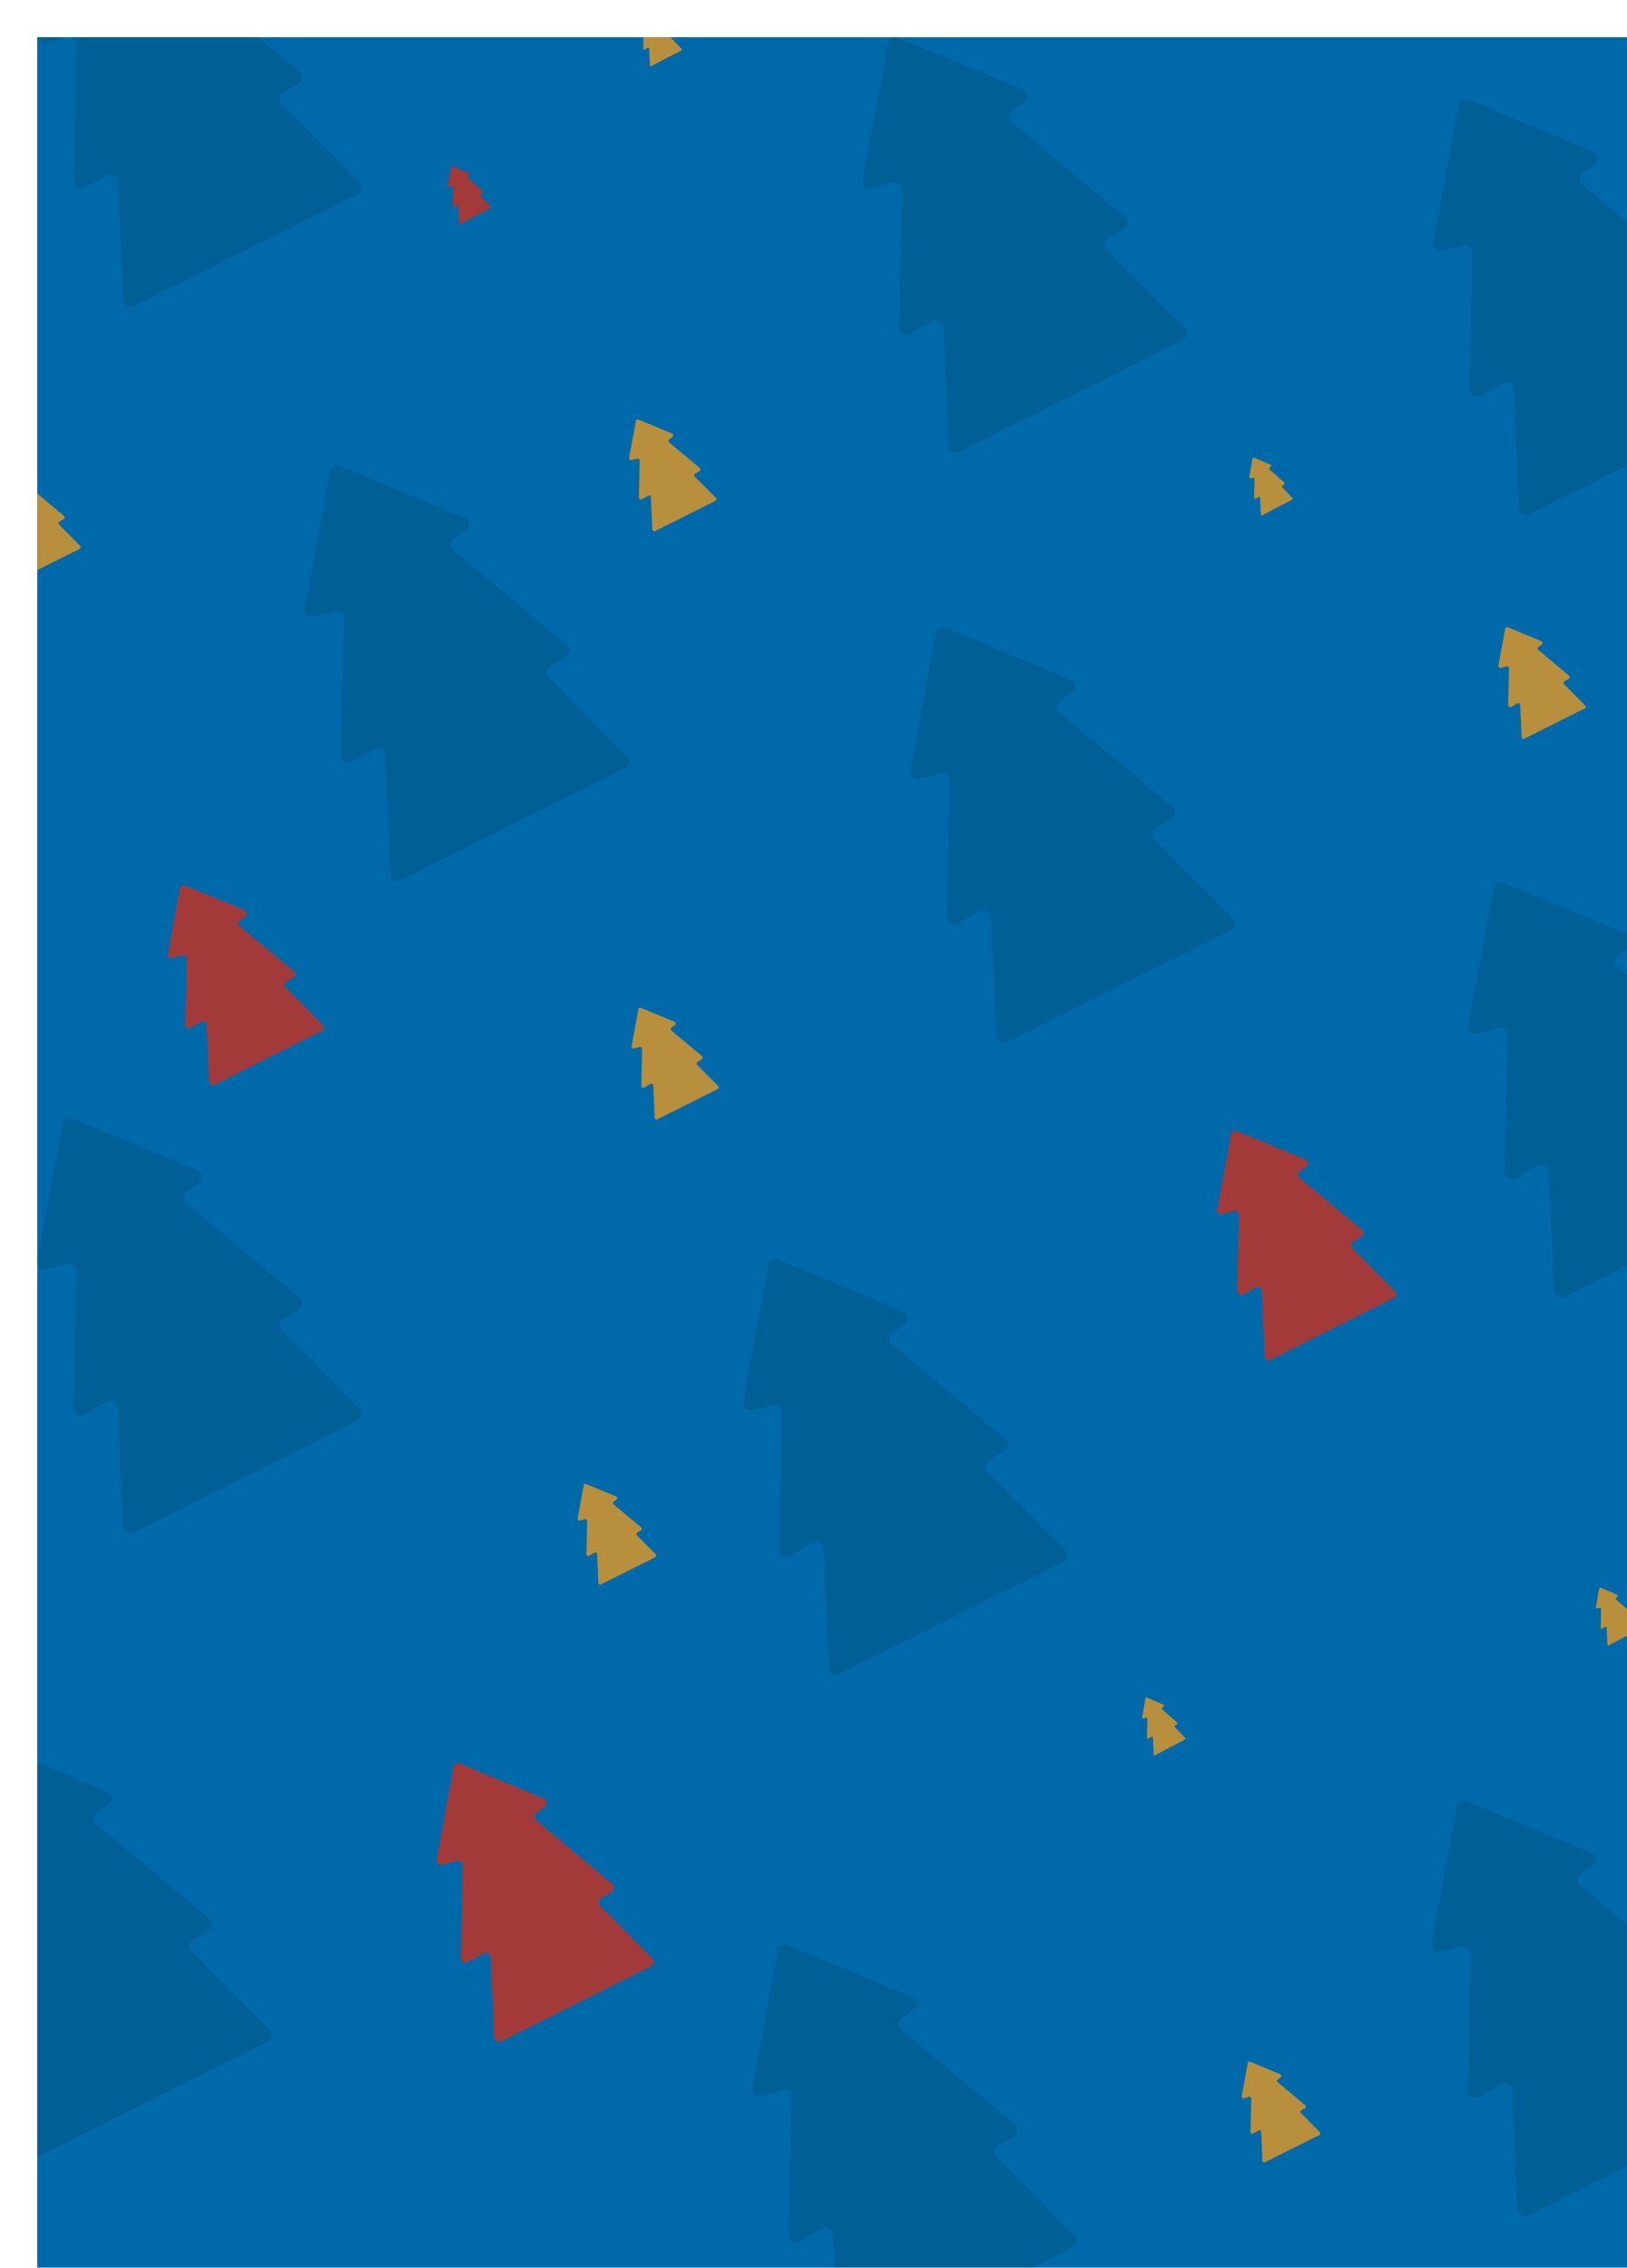 <?xml version="1.0" encoding="UTF-8"?>
<svg id="katman_2" data-name="katman 2" xmlns="http://www.w3.org/2000/svg" xmlns:xlink="http://www.w3.org/1999/xlink" viewBox="0 0 131.2 182.82">
  <defs>
    <style>
      .cls-1 {
        fill: none;
      }

      .cls-2 {
        clip-path: url(#clippath);
      }

      .cls-3 {
        fill: #004763;
      }

      .cls-4 {
        fill: #0069aa;
      }

      .cls-5 {
        fill: #b88f3d;
      }

      .cls-6 {
        fill: #a33a3a;
      }

      .cls-7 {
        filter: url(#drop-shadow-1);
      }

      .cls-8 {
        opacity: .3;
      }
    </style>
    <filter id="drop-shadow-1" filterUnits="userSpaceOnUse">
      <feOffset dx="3" dy="3"/>
      <feGaussianBlur result="blur" stdDeviation="4"/>
      <feFlood flood-color="#000" flood-opacity=".35"/>
      <feComposite in2="blur" operator="in"/>
      <feComposite in="SourceGraphic"/>
    </filter>
    <clipPath id="clippath">
      <rect class="cls-1" width="131.2" height="182.82"/>
    </clipPath>
  </defs>
  <g id="Objects">
    <g class="cls-7">
      <rect class="cls-4" width="131.2" height="182.82"/>
      <g class="cls-2">
        <g class="cls-8">
          <path class="cls-3" d="m23.6,35l-2.04,11.03c-.08.43.32.79.74.68l1.67-.45c.38-.1.75.19.75.58l-.24,11.05c0,.46.48.75.88.53l1.82-1.03c.38-.22.86.05.88.49l.42,9.57c.02.43.47.69.86.5l18.03-9.03c.36-.18.44-.66.16-.94l-6.27-6.33c-.27-.27-.21-.73.12-.93l1.25-.74c.35-.21.39-.7.08-.96l-9.13-7.63c-.3-.25-.28-.71.03-.93l.96-.69c.38-.27.31-.85-.12-1.03l-10.04-4.17c-.35-.14-.74.07-.81.44Z"/>
        </g>
        <g class="cls-8">
          <path class="cls-3" d="m58.96,98.99l-2.04,11.03c-.08.43.32.79.74.68l1.67-.45c.38-.1.75.19.75.58l-.24,11.05c0,.46.48.75.88.53l1.82-1.03c.38-.22.86.05.88.49l.42,9.57c.02.43.47.69.86.5l18.03-9.03c.36-.18.44-.66.16-.94l-6.27-6.33c-.27-.27-.21-.73.12-.93l1.25-.74c.35-.21.39-.7.08-.96l-9.13-7.63c-.3-.25-.28-.71.03-.93l.96-.69c.38-.27.31-.85-.12-1.03l-10.03-4.17c-.35-.14-.74.07-.81.44Z"/>
        </g>
        <g class="cls-8">
          <path class="cls-3" d="m59.71,154.26l-2.04,11.03c-.08.43.32.79.74.68l1.67-.45c.38-.1.75.19.75.58l-.24,11.05c0,.46.48.75.88.53l1.82-1.03c.38-.22.86.05.88.49l.42,9.57c.02.43.47.69.86.5l18.03-9.03c.36-.18.44-.66.16-.94l-6.27-6.33c-.27-.27-.21-.73.12-.93l1.25-.74c.35-.21.39-.7.08-.96l-9.13-7.63c-.3-.25-.28-.71.03-.93l.96-.69c.38-.27.31-.85-.12-1.03l-10.03-4.17c-.35-.14-.74.07-.81.44Z"/>
        </g>
        <g class="cls-8">
          <path class="cls-3" d="m2.04-11.25L0-.22C-.07.21.33.57.75.46L2.42,0c.38-.1.75.19.75.58l-.24,11.05c0,.46.48.75.88.53l1.82-1.03c.38-.22.86.05.88.49l.42,9.57c.02.43.47.7.86.5l18.03-9.03c.36-.18.44-.66.16-.95l-6.27-6.33c-.27-.27-.21-.73.12-.92l1.25-.74c.35-.21.39-.7.08-.96l-9.13-7.63c-.29-.25-.28-.71.03-.93l.96-.69c.38-.27.31-.85-.12-1.03L2.85-11.69c-.35-.14-.74.07-.81.44Z"/>
        </g>
        <g class="cls-8">
          <path class="cls-3" d="m68.61.48l-2.04,11.03c-.08.43.32.79.74.68l1.67-.45c.38-.1.75.19.75.58l-.24,11.05c-.01.46.48.75.88.53l1.82-1.03c.38-.22.86.05.88.49l.42,9.57c.02.43.47.7.85.5l18.03-9.03c.36-.18.44-.66.16-.95l-6.27-6.33c-.27-.27-.21-.73.12-.93l1.25-.74c.35-.21.39-.7.08-.96l-9.13-7.63c-.3-.25-.28-.71.03-.93l.96-.69c.37-.27.31-.85-.12-1.03L69.42.04c-.35-.14-.74.07-.81.44Z"/>
        </g>
        <g class="cls-8">
          <path class="cls-3" d="m2.04,87.59L0,98.63c-.08.43.32.79.74.68l1.67-.45c.38-.1.75.19.75.58l-.24,11.05c0,.46.48.75.88.53l1.82-1.03c.38-.22.86.05.88.49l.42,9.57c.02.43.47.69.86.5l18.03-9.03c.36-.18.44-.66.16-.94l-6.27-6.33c-.27-.27-.21-.73.12-.93l1.25-.74c.35-.21.39-.7.08-.96l-9.13-7.63c-.29-.25-.28-.71.03-.93l.96-.69c.38-.27.31-.85-.12-1.03l-10.04-4.17c-.35-.14-.74.07-.81.44Z"/>
        </g>
        <g class="cls-8">
          <path class="cls-3" d="m-5.21,137.68l-2.04,11.03c-.08.43.32.79.74.68l1.67-.45c.38-.1.75.19.75.58l-.24,11.05c0,.46.48.75.88.53l1.82-1.03c.38-.22.86.05.88.49l.42,9.57c.02.43.47.7.86.5l18.03-9.03c.36-.18.44-.66.16-.94l-6.27-6.33c-.27-.27-.21-.73.12-.93l1.25-.74c.35-.21.39-.7.08-.96l-9.13-7.62c-.3-.25-.28-.71.03-.93l.96-.69c.38-.27.31-.85-.12-1.03l-10.03-4.17c-.35-.14-.74.07-.81.44Z"/>
        </g>
        <g class="cls-8">
          <path class="cls-3" d="m114.47,142.65l-2.04,11.03c-.08.43.32.79.74.68l1.67-.45c.38-.1.75.19.75.58l-.24,11.05c-.01.46.48.75.88.53l1.82-1.03c.38-.22.86.05.88.49l.42,9.57c.02.43.47.69.86.5l18.03-9.03c.36-.18.44-.66.15-.95l-6.27-6.33c-.27-.27-.21-.73.12-.93l1.25-.74c.35-.21.39-.7.08-.96l-9.13-7.63c-.3-.25-.28-.71.03-.93l.96-.69c.37-.27.31-.85-.12-1.03l-10.03-4.17c-.35-.14-.74.07-.81.44Z"/>
        </g>
        <g class="cls-8">
          <path class="cls-3" d="m117.44,68.6l-2.04,11.03c-.08.43.32.79.74.68l1.67-.45c.38-.1.75.19.75.58l-.24,11.05c0,.46.48.75.88.53l1.82-1.03c.38-.22.86.05.88.49l.42,9.57c.02.43.47.69.86.5l18.03-9.03c.36-.18.44-.66.16-.94l-6.27-6.33c-.27-.27-.21-.73.12-.92l1.25-.74c.35-.21.39-.7.08-.96l-9.13-7.63c-.3-.25-.28-.71.03-.93l.96-.69c.37-.27.31-.85-.12-1.03l-10.03-4.17c-.35-.14-.74.07-.81.44Z"/>
          <path class="cls-3" d="m72.45,48.07l-2.04,11.03c-.08.43.32.79.74.68l1.67-.45c.38-.1.75.19.75.58l-.24,11.05c0,.46.48.75.88.53l1.82-1.03c.38-.22.86.05.88.49l.42,9.57c.02.43.47.69.86.5l18.03-9.03c.36-.18.44-.66.16-.95l-6.27-6.33c-.27-.27-.21-.73.12-.93l1.25-.74c.35-.21.39-.7.08-.96l-9.13-7.63c-.3-.25-.28-.71.03-.93l.96-.7c.38-.27.31-.85-.12-1.03l-10.03-4.17c-.35-.15-.74.07-.81.44Z"/>
        </g>
        <g class="cls-8">
          <path class="cls-3" d="m114.61,5.5l-2.04,11.03c-.08.43.32.79.74.68l1.67-.45c.38-.1.75.19.75.58l-.24,11.05c0,.46.48.75.88.53l1.82-1.03c.38-.22.86.05.88.49l.42,9.57c.02.43.47.69.86.5l18.03-9.03c.36-.18.44-.66.16-.95l-6.27-6.33c-.27-.27-.21-.73.12-.93l1.25-.74c.35-.21.39-.7.08-.96l-9.13-7.63c-.3-.25-.28-.71.03-.93l.96-.7c.37-.27.31-.85-.12-1.03l-10.03-4.17c-.35-.15-.74.07-.81.44Z"/>
        </g>
        <path class="cls-5" d="m118.38,47.69l-.55,2.97c-.02.11.08.21.2.18l.45-.12c.1-.03.2.05.2.16l-.06,2.97c0,.12.13.2.24.14l.49-.28c.1-.06.23.01.24.13l.11,2.58c0,.11.13.19.23.13l4.85-2.43c.1-.05.12-.18.04-.25l-1.69-1.7c-.07-.07-.06-.2.03-.25l.34-.2c.09-.06.11-.19.02-.26l-2.46-2.05c-.08-.07-.08-.19,0-.25l.26-.19c.1-.07.08-.23-.03-.28l-2.7-1.12c-.09-.04-.2.02-.22.12Z"/>
        <path class="cls-5" d="m-2.97,34.82l-.55,2.97c-.02.12.08.21.2.18l.45-.12c.1-.03.2.05.2.16l-.07,2.97c0,.12.13.2.24.14l.49-.28c.1-.06.23.01.24.13l.11,2.58c0,.11.13.19.23.13l4.85-2.43c.1-.05.12-.18.04-.25l-1.69-1.7c-.07-.07-.06-.2.03-.25l.34-.2c.09-.06.11-.19.02-.26l-2.46-2.05c-.08-.07-.08-.19,0-.25l.26-.19c.1-.07.08-.23-.03-.28l-2.7-1.12c-.09-.04-.2.02-.22.12Z"/>
        <path class="cls-5" d="m23.53,180.59l-.55,2.97c-.02.12.08.21.2.18l.45-.12c.1-.03.2.05.2.16l-.07,2.97c0,.12.13.2.24.14l.49-.28c.1-.06.23.01.24.13l.11,2.57c0,.12.13.19.23.14l4.85-2.43c.1-.05.12-.18.04-.25l-1.69-1.7c-.07-.07-.06-.2.03-.25l.34-.2c.09-.05.11-.19.02-.26l-2.46-2.05c-.08-.07-.08-.19,0-.25l.26-.19c.1-.07.08-.23-.03-.28l-2.7-1.12c-.09-.04-.2.02-.22.12Z"/>
        <path class="cls-5" d="m48.48,78.37l-.55,2.97c-.02.12.09.21.2.18l.45-.12c.1-.03.2.05.2.16l-.07,2.97c0,.12.13.2.24.14l.49-.28c.1-.06.23.01.24.13l.11,2.58c0,.12.13.19.23.13l4.85-2.43c.1-.05.12-.18.04-.25l-1.69-1.7c-.07-.07-.06-.2.03-.25l.34-.2c.09-.06.11-.19.02-.26l-2.46-2.05c-.08-.07-.08-.19,0-.25l.26-.19c.1-.07.08-.23-.03-.28l-2.7-1.12c-.09-.04-.2.02-.22.12Z"/>
        <path class="cls-6" d="m11.52,68.59l-.98,5.31c-.04.2.15.38.35.33l.81-.22c.18-.05.36.09.36.28l-.12,5.32c0,.22.23.36.42.25l.88-.5c.18-.1.42.02.43.24l.2,4.61c0,.21.23.33.41.24l8.68-4.35c.17-.09.21-.32.08-.46l-3.02-3.05c-.13-.13-.1-.35.06-.44l.6-.36c.17-.1.19-.34.04-.46l-4.4-3.67c-.14-.12-.13-.34.02-.45l.46-.33c.18-.13.15-.41-.06-.49l-4.83-2.01c-.17-.07-.36.03-.39.21Z"/>
        <path class="cls-6" d="m33.58,139.47l-1.36,7.4c-.05.29.21.53.49.45l1.12-.3c.25-.07.51.12.5.39l-.16,7.41c0,.3.33.51.59.35l1.22-.69c.26-.15.58.03.59.33l.28,6.42c.01.29.32.46.57.34l12.09-6.06c.24-.12.29-.44.1-.63l-4.21-4.24c-.18-.19-.14-.49.08-.62l.84-.5c.24-.14.26-.47.05-.64l-6.12-5.12c-.2-.17-.19-.47.02-.63l.64-.46c.25-.18.21-.57-.08-.69l-6.73-2.8c-.24-.1-.5.04-.54.29Z"/>
        <path class="cls-5" d="m97.62,163.31l-.49,2.68c-.02.1.08.19.18.17l.41-.11c.09-.03.18.05.18.14l-.06,2.68c0,.11.12.18.21.13l.44-.25c.09-.05.21,0,.21.12l.1,2.32c0,.1.11.17.21.12l4.38-2.19c.09-.04.11-.16.04-.23l-1.52-1.54c-.07-.07-.05-.18.03-.22l.3-.18c.08-.05.09-.17.02-.23l-2.22-1.85c-.07-.06-.07-.17,0-.23l.23-.17c.09-.07.07-.21-.03-.25l-2.44-1.01c-.08-.04-.18.02-.2.11Z"/>
        <path class="cls-6" d="m96.28,88.41l-1.12,6.09c-.04.24.17.44.41.38l.92-.25c.21-.06.42.1.41.32l-.13,6.11c0,.25.27.42.49.29l1-.57c.21-.12.48.03.49.27l.23,5.29c.01.24.26.38.47.28l9.96-4.99c.2-.1.24-.36.09-.52l-3.47-3.5c-.15-.15-.12-.4.07-.51l.69-.41c.19-.12.22-.39.04-.53l-5.05-4.22c-.16-.14-.15-.39.02-.52l.53-.38c.21-.15.17-.47-.07-.57l-5.54-2.3c-.19-.08-.41.04-.45.24Z"/>
        <path class="cls-5" d="m44.07,116.74l-.49,2.68c-.02.1.08.19.18.16l.41-.11c.09-.02.18.05.18.14l-.06,2.68c0,.11.12.18.21.13l.44-.25c.09-.05.21.01.21.12l.1,2.32c0,.1.11.17.21.12l4.38-2.19c.09-.04.11-.16.04-.23l-1.52-1.54c-.07-.07-.05-.18.03-.22l.3-.18c.08-.05.09-.17.02-.23l-2.22-1.85c-.07-.06-.07-.17,0-.23l.23-.17c.09-.07.07-.21-.03-.25l-2.44-1.01c-.08-.04-.18.02-.2.11Z"/>
        <path class="cls-5" d="m89.37,133.9l-.27,1.54c-.01.06.04.11.1.09l.22-.06c.05-.01.1.03.1.08l-.03,1.54c0,.06.06.11.12.07l.24-.14c.05-.03.12,0,.12.07l.06,1.34c0,.06.06.1.11.07l2.41-1.26s.06-.09.02-.13l-.84-.88s-.03-.1.02-.13l.17-.1s.05-.1.01-.13l-1.22-1.07s-.04-.1,0-.13l.13-.1c.05-.04.04-.12-.02-.14l-1.34-.58s-.1,0-.11.06Z"/>
        <path class="cls-5" d="m125.96,125.04l-.27,1.54c-.01.06.04.11.1.09l.22-.06c.05-.01.1.03.1.08l-.03,1.54c0,.06.07.1.12.07l.24-.14c.05-.03.12,0,.12.07l.06,1.34c0,.06.06.1.11.07l2.42-1.26s.06-.09.02-.13l-.84-.88s-.03-.1.02-.13l.17-.1s.05-.1.01-.13l-1.22-1.07s-.04-.1,0-.13l.13-.1s.04-.12-.02-.14l-1.34-.58s-.1,0-.11.06Z"/>
        <path class="cls-6" d="m33.37,10.43l-.27,1.54c-.01.06.04.11.1.1l.22-.06c.05-.01.1.03.1.08l-.03,1.54c0,.07.06.11.12.07l.24-.14c.05-.03.12,0,.12.07l.06,1.34c0,.06.06.1.11.07l2.42-1.26s.06-.09.02-.13l-.84-.88s-.03-.1.02-.13l.17-.1s.05-.1.01-.13l-1.22-1.07s-.04-.1,0-.13l.13-.1s.04-.12-.02-.14l-1.34-.58s-.1,0-.11.06Z"/>
        <path class="cls-5" d="m98.01,33.93l-.27,1.54c0,.06.04.11.1.1l.22-.06c.05-.01.1.03.1.08l-.03,1.54c0,.07.06.11.12.07l.24-.14c.05-.03.12,0,.12.07l.06,1.34c0,.06.06.1.11.07l2.42-1.26s.06-.09.02-.13l-.84-.88s-.03-.1.02-.13l.17-.1s.05-.1.01-.13l-1.22-1.07s-.04-.1,0-.13l.13-.1s.04-.12-.02-.14l-1.34-.58s-.1,0-.11.06Z"/>
        <path class="cls-5" d="m48.75-2.27l-.27,1.54c-.01.06.04.11.1.09l.22-.06c.05-.01.1.03.1.08l-.03,1.54c0,.06.06.11.12.07l.24-.14c.05-.03.12,0,.12.07l.06,1.34c0,.06.06.1.11.07l2.42-1.26s.06-.09.02-.13l-.84-.88s-.03-.1.02-.13l.17-.1s.05-.1,0-.13l-1.22-1.07s-.04-.1,0-.13l.13-.1s.04-.12-.02-.14l-1.34-.58s-.1,0-.11.06Z"/>
        <path class="cls-5" d="m48.28,30.94l-.55,2.97c-.02.11.08.21.2.18l.45-.12c.1-.03.2.05.2.16l-.06,2.97c0,.12.13.2.24.14l.49-.28c.1-.06.23.01.24.13l.11,2.58c0,.12.13.19.23.14l4.85-2.43c.1-.05.12-.18.04-.25l-1.69-1.7c-.07-.07-.06-.2.03-.25l.34-.2c.09-.06.11-.19.02-.26l-2.46-2.05c-.08-.07-.08-.19,0-.25l.26-.19c.1-.07.08-.23-.03-.28l-2.7-1.12c-.09-.04-.2.02-.22.12Z"/>
      </g>
    </g>
  </g>
</svg>